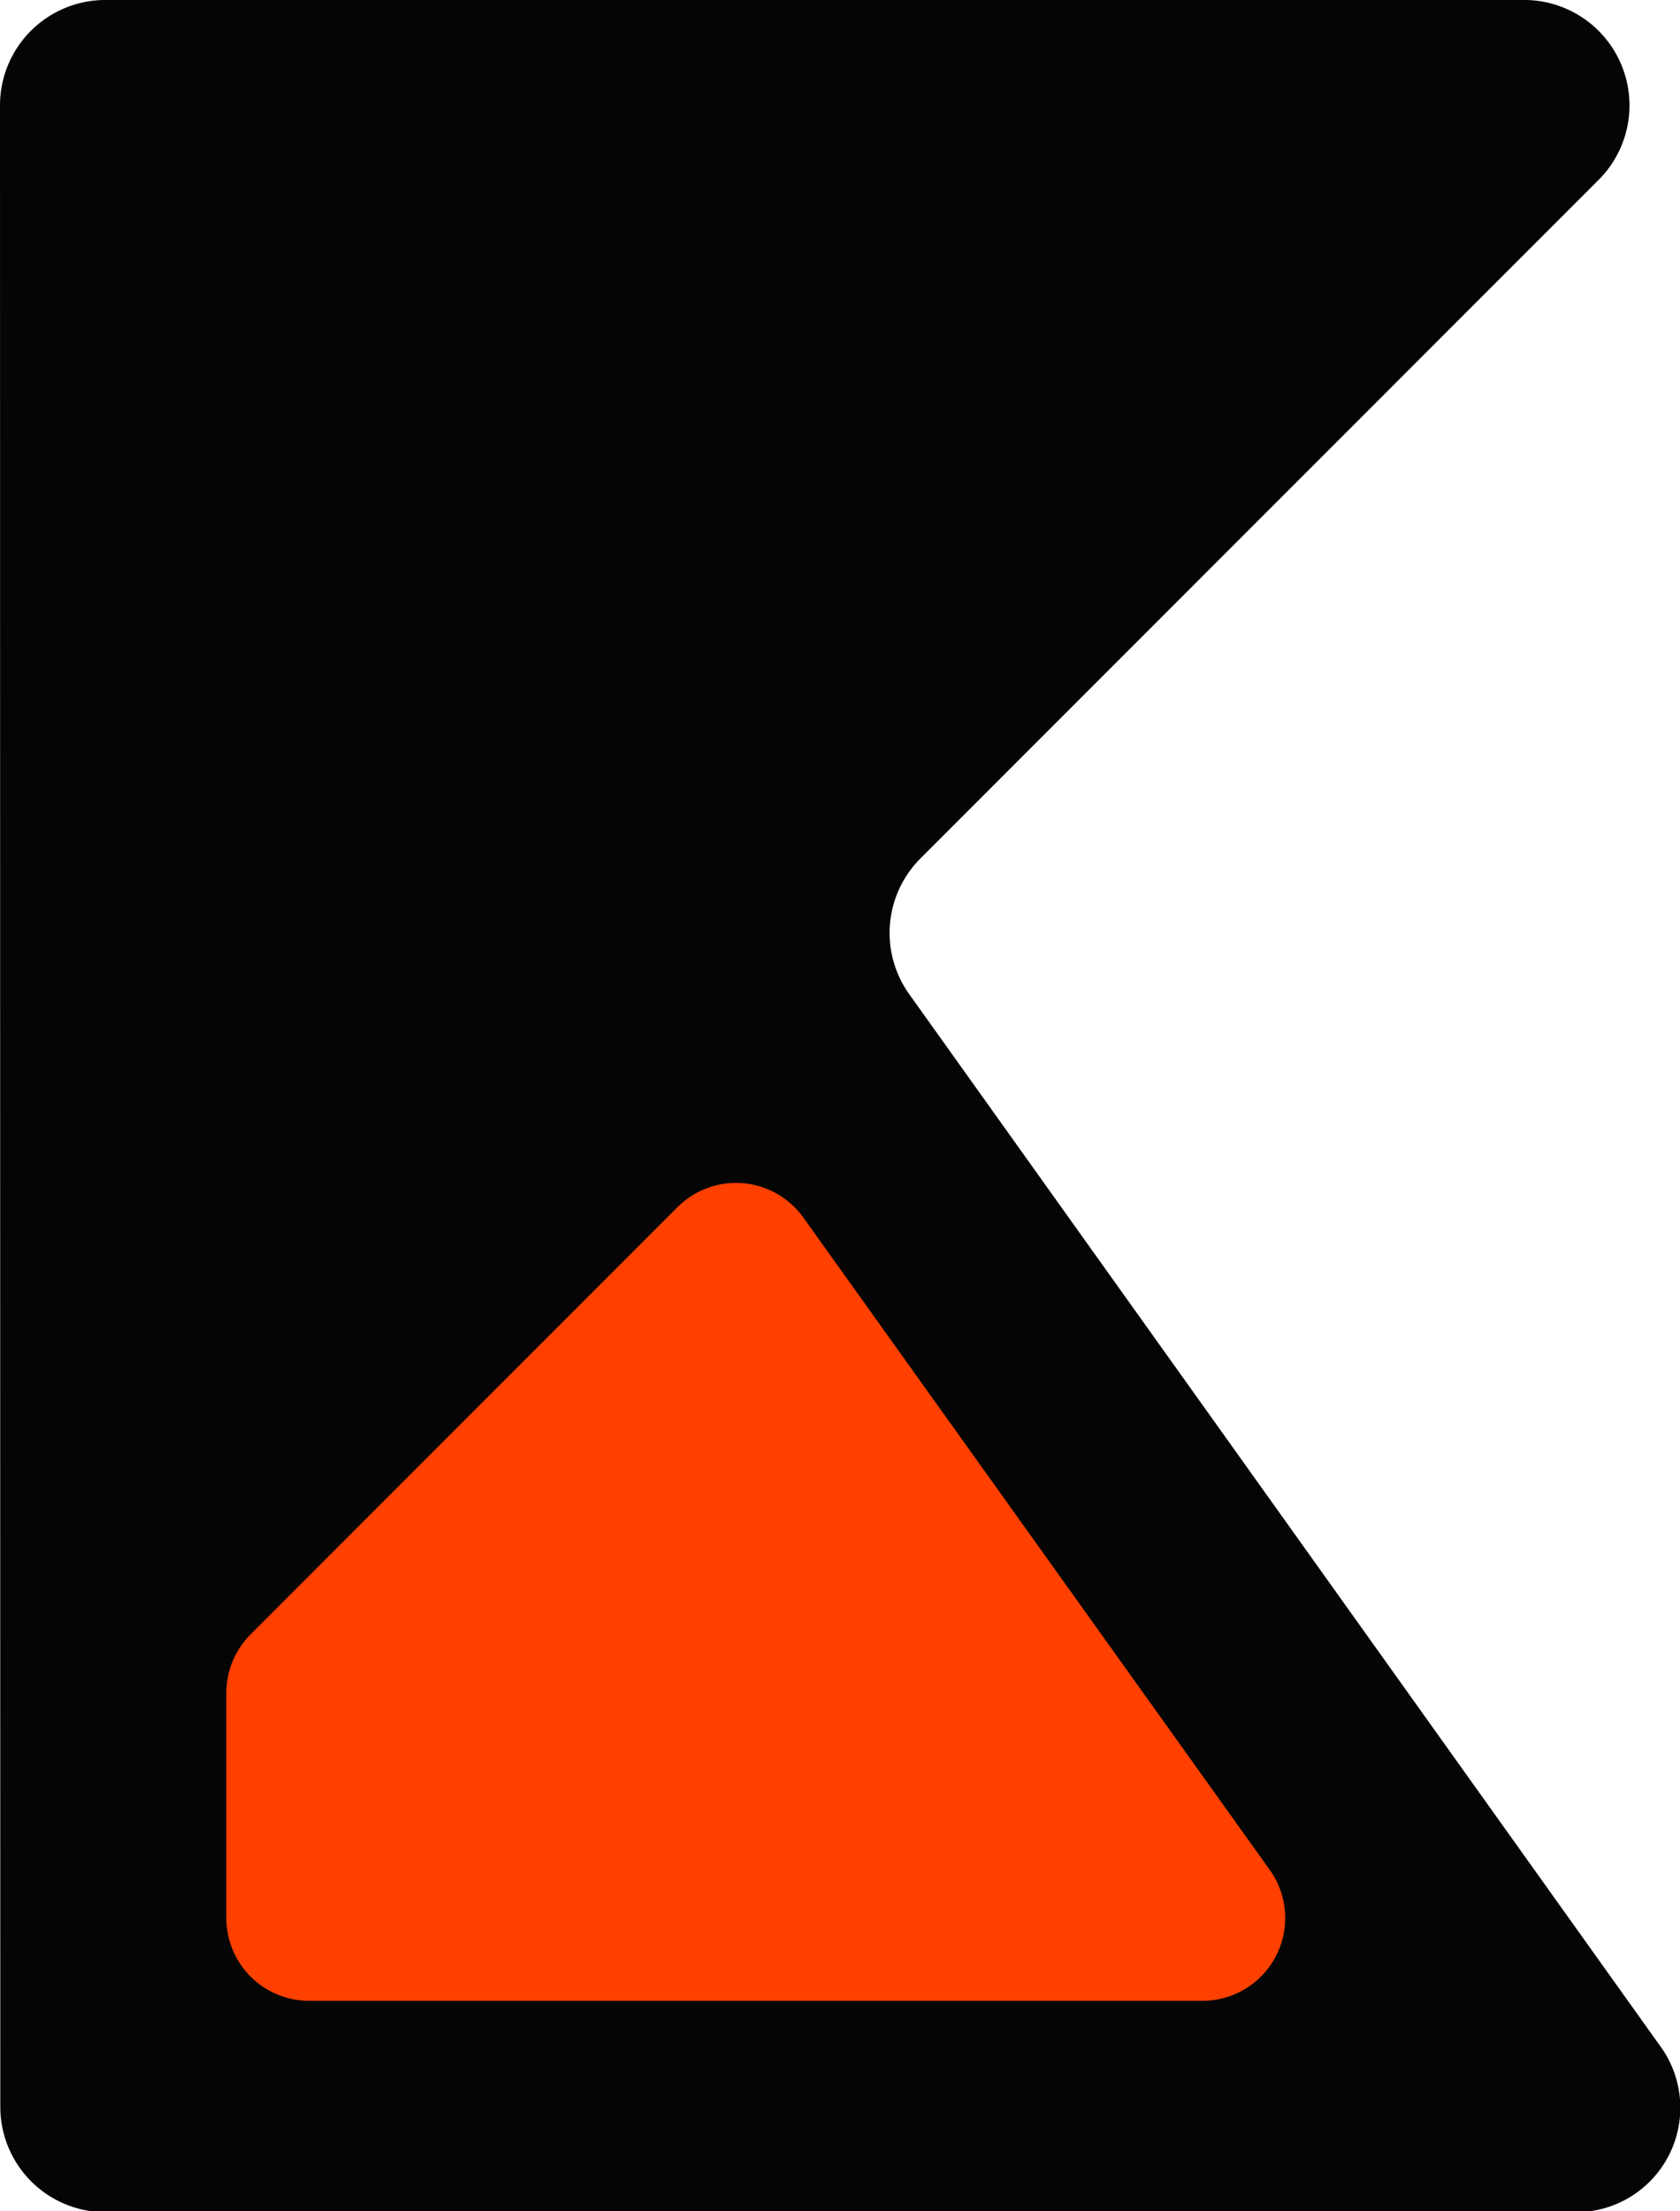 <svg id="Слой_1" data-name="Слой 1" xmlns="http://www.w3.org/2000/svg" viewBox="0 0 111.63 146.87"><defs><style>.cls-1{fill:#050505;}.cls-2{fill:#ff4000;}@media(prefers-color-scheme: dark){.cls-1{fill:#ffffff;}}</style></defs><title>HardikRounded</title><title>HardikRounded</title><path class="cls-1" d="M1238.85,524.79a7,7,0,0,1,6.94-6.95h94.46a7,7,0,0,1,4.91,11.86L1300,574.87a7,7,0,0,0-.74,9l49.93,69.91a6.94,6.94,0,0,1-5.65,11h-97.73a7,7,0,0,1-6.94-7" transform="translate(-1238.85 -517.84)"/><path class="cls-2" d="M1283.89,598l-28.39,28.4a5.5,5.5,0,0,0-1.61,3.89v14.95a5.5,5.5,0,0,0,5.5,5.5h59.35a5.5,5.5,0,0,0,4.48-8.7l-31-43.34A5.5,5.5,0,0,0,1283.89,598Z" transform="translate(-1238.85 -517.84)"/></svg>